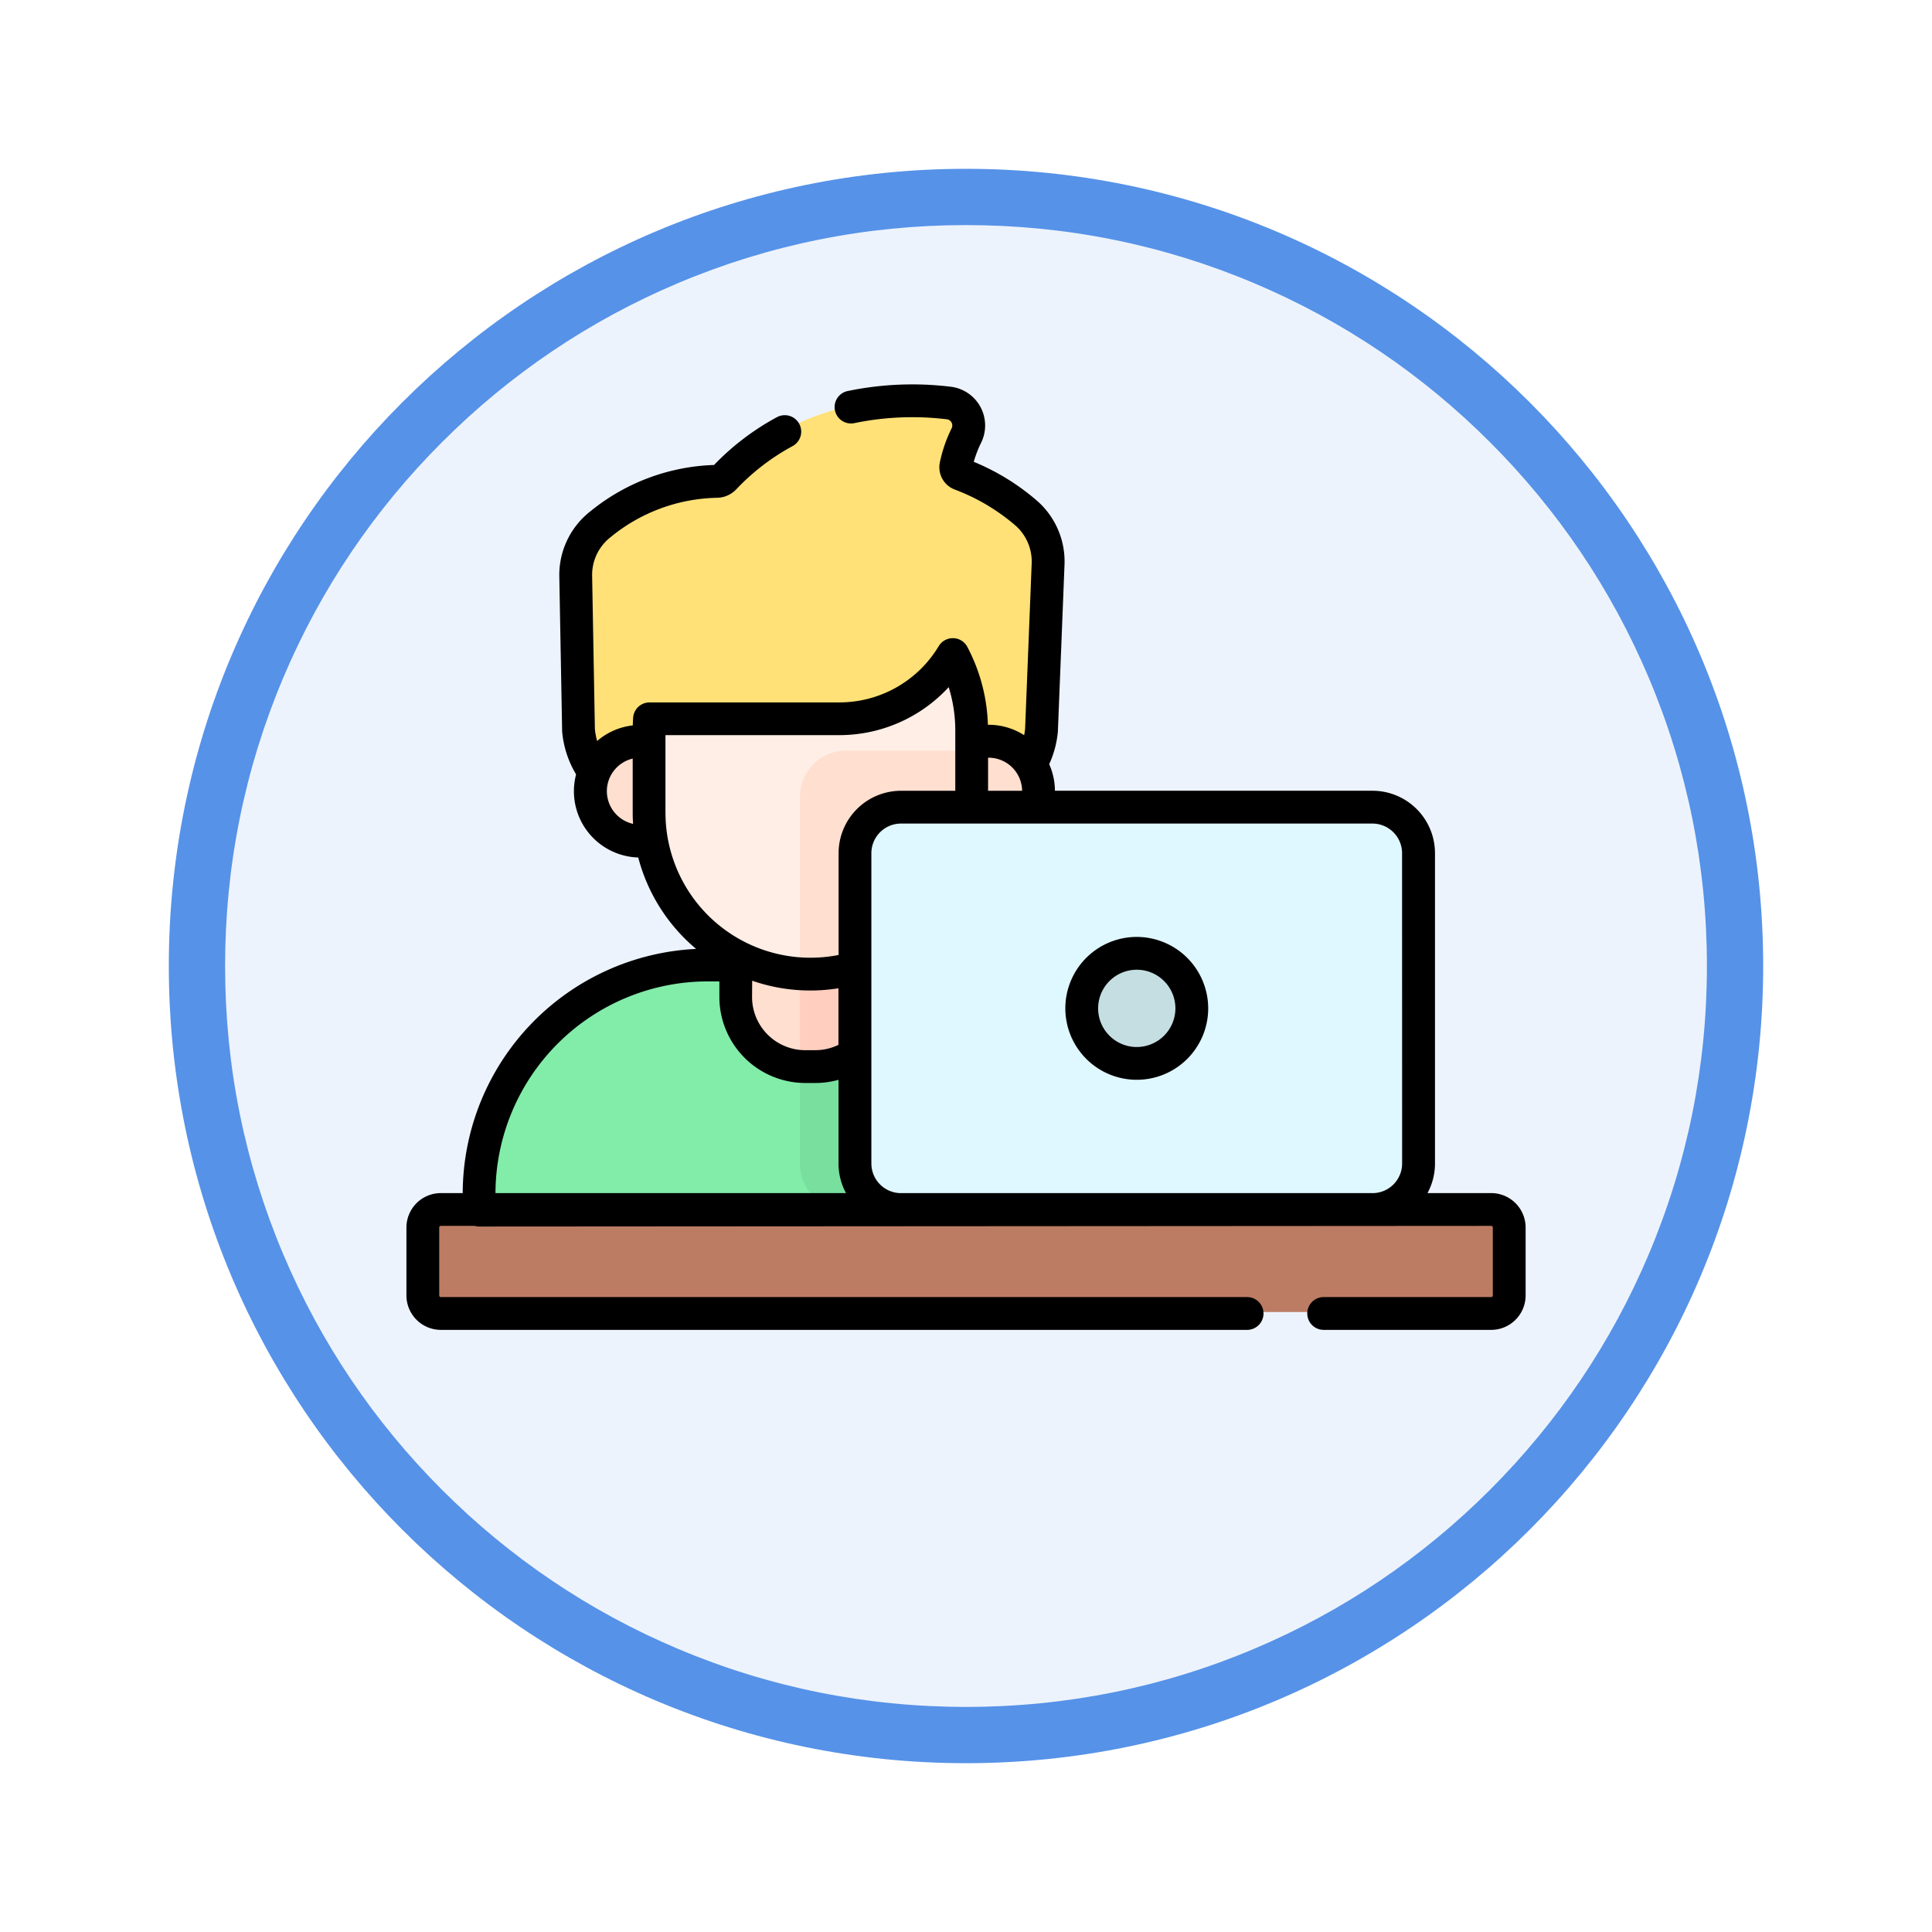 <svg xmlns="http://www.w3.org/2000/svg" xmlns:xlink="http://www.w3.org/1999/xlink" width="103" height="103" viewBox="0 0 103 103">
  <defs>
    <filter id="Path_904820" x="0" y="0" width="103" height="103" filterUnits="userSpaceOnUse">
      <feOffset dy="3" input="SourceAlpha"/>
      <feGaussianBlur stdDeviation="3" result="blur"/>
      <feFlood flood-opacity="0.161"/>
      <feComposite operator="in" in2="blur"/>
      <feComposite in="SourceGraphic"/>
    </filter>
  </defs>
  <g id="Group_1203837" data-name="Group 1203837" transform="translate(-171 -5724.47)">
    <g id="Group_1203648" data-name="Group 1203648" transform="translate(0 -74.53)">
      <g id="Group_1203343" data-name="Group 1203343" transform="translate(5 3175)">
        <g id="Group_1202793" data-name="Group 1202793" transform="translate(175 2630)">
          <g id="Group_1178315" data-name="Group 1178315" transform="translate(0 0)">
            <g id="Group_1173585" data-name="Group 1173585">
              <g id="Group_1173428" data-name="Group 1173428">
                <g id="Group_1171958" data-name="Group 1171958">
                  <g id="Group_1167341" data-name="Group 1167341">
                    <g id="Group_1166792" data-name="Group 1166792">
                      <g transform="matrix(1, 0, 0, 1, -9, -6)" filter="url(#Path_904820)">
                        <g id="Path_904820-2" data-name="Path 904820" transform="translate(9 6)" fill="#edf3fc">
                          <path d="M 42.5 83.5 C 36.964 83.5 31.595 82.416 26.541 80.279 C 21.659 78.214 17.274 75.257 13.509 71.491 C 9.743 67.726 6.786 63.341 4.721 58.459 C 2.584 53.405 1.5 48.036 1.5 42.5 C 1.5 36.964 2.584 31.595 4.721 26.541 C 6.786 21.659 9.743 17.274 13.509 13.509 C 17.274 9.743 21.659 6.786 26.541 4.721 C 31.595 2.584 36.964 1.5 42.5 1.5 C 48.036 1.5 53.405 2.584 58.459 4.721 C 63.341 6.786 67.726 9.743 71.491 13.509 C 75.257 17.274 78.214 21.659 80.279 26.541 C 82.416 31.595 83.5 36.964 83.5 42.5 C 83.5 48.036 82.416 53.405 80.279 58.459 C 78.214 63.341 75.257 67.726 71.491 71.491 C 67.726 75.257 63.341 78.214 58.459 80.279 C 53.405 82.416 48.036 83.5 42.5 83.5 Z" stroke="none"/>
                          <path d="M 42.5 3 C 37.166 3 31.994 4.044 27.126 6.103 C 22.422 8.092 18.198 10.941 14.569 14.569 C 10.941 18.198 8.092 22.422 6.103 27.126 C 4.044 31.994 3 37.166 3 42.5 C 3 47.834 4.044 53.006 6.103 57.874 C 8.092 62.578 10.941 66.802 14.569 70.431 C 18.198 74.059 22.422 76.908 27.126 78.897 C 31.994 80.956 37.166 82 42.5 82 C 47.834 82 53.006 80.956 57.874 78.897 C 62.578 76.908 66.802 74.059 70.431 70.431 C 74.059 66.802 76.908 62.578 78.897 57.874 C 80.956 53.006 82 47.834 82 42.5 C 82 37.166 80.956 31.994 78.897 27.126 C 76.908 22.422 74.059 18.198 70.431 14.569 C 66.802 10.941 62.578 8.092 57.874 6.103 C 53.006 4.044 47.834 3 42.5 3 M 42.5 -7.62939453125e-06 C 65.972 -7.62939453125e-06 85 19.028 85 42.5 C 85 65.972 65.972 85 42.5 85 C 19.028 85 -7.62939453125e-06 65.972 -7.62939453125e-06 42.5 C -7.62939453125e-06 19.028 19.028 -7.62939453125e-06 42.5 -7.62939453125e-06 Z" stroke="none" fill="#5692e8"/>
                        </g>
                      </g>
                    </g>
                  </g>
                </g>
              </g>
            </g>
          </g>
        </g>
      </g>
      <g id="aprendiendo" transform="translate(192.668 5779.742)">
        <g id="Group_1203646" data-name="Group 1203646" transform="translate(0.874 40.555)">
          <path id="Path_1043624" data-name="Path 1043624" d="M56.373,304.662H45.421a12.187,12.187,0,0,0-12.187,12.187v.881H68.56v-.881a12.187,12.187,0,0,0-12.187-12.187Z" transform="translate(-30.235 -274.589)" fill="#82eca9"/>
          <path id="Path_1043625" data-name="Path 1043625" d="M186.061,304.662h-6.033v10.679a2.453,2.453,0,0,0,1.9,2.389h16.318v-.881A12.187,12.187,0,0,0,186.061,304.662Z" transform="translate(-159.923 -274.589)" fill="#78df9f"/>
          <path id="Path_1043626" data-name="Path 1043626" d="M101.473,52.59a11.537,11.537,0,0,0-3.51-2.084.4.4,0,0,1-.249-.445,6.684,6.684,0,0,1,.558-1.618,1.207,1.207,0,0,0-.948-1.733c-6.45-.727-10.247,2.169-11.958,3.994a.568.568,0,0,1-.422.182,10.02,10.02,0,0,0-6.183,2.284,3.416,3.416,0,0,0-1.321,2.767L77.6,64.13a4.519,4.519,0,0,0,4.5,4.123H97.776a4.519,4.519,0,0,0,4.5-4.133l.351-8.825A3.441,3.441,0,0,0,101.473,52.59Z" transform="translate(-69.29 -46.595)" fill="#ffe177"/>
          <circle id="Ellipse_12627" data-name="Ellipse 12627" cx="2.661" cy="2.661" r="2.661" transform="translate(8.937 18.147)" fill="#ffdfcf"/>
          <circle id="Ellipse_12628" data-name="Ellipse 12628" cx="2.661" cy="2.661" r="2.661" transform="translate(27.504 18.147)" fill="#ffdfcf"/>
          <path id="Path_1043627" data-name="Path 1043627" d="M64.455,422.055H8.461a.961.961,0,0,1-.961-.961v-3.621a.961.961,0,0,1,.961-.961H64.456a.961.961,0,0,1,.961.961v3.621A.961.961,0,0,1,64.455,422.055Z" transform="translate(-7.5 -373.404)" fill="#bc7c63"/>
          <path id="Path_1043628" data-name="Path 1043628" d="M154.933,278.548H154.4a3.708,3.708,0,0,1-3.708-3.708v-5.867h7.951v5.867A3.708,3.708,0,0,1,154.933,278.548Z" transform="translate(-134.003 -243.059)" fill="#ffdfcf"/>
          <path id="Path_1043629" data-name="Path 1043629" d="M120.315,145.15h-1.4a7.9,7.9,0,0,1-7.9-7.9v-5.795a7.9,7.9,0,0,1,7.9-7.9h1.4a7.9,7.9,0,0,1,7.9,7.9v5.795A7.9,7.9,0,0,1,120.315,145.15Z" transform="translate(-98.951 -114.591)" fill="#ffeee6"/>
          <path id="Path_1043630" data-name="Path 1043630" d="M117.483,122.413a7.008,7.008,0,0,0,6.024-3.423c0-3.069-4.3-5.756-7.588-5.756-4.539,0-10.95,4.871-8.574,9.179Z" transform="translate(-95.257 -105.468)" fill="#ffe177"/>
          <path id="Path_1043631" data-name="Path 1043631" d="M180.028,278.535c.1.007.191.012.289.012h.536a3.708,3.708,0,0,0,3.708-3.708v-5.867h-4.533Z" transform="translate(-159.923 -243.059)" fill="#ffcebf"/>
          <path id="Path_1043632" data-name="Path 1043632" d="M182.482,207.27a2.454,2.454,0,0,0-2.454,2.454V219.1h1.258a7.9,7.9,0,0,0,7.9-7.9V207.27Z" transform="translate(-159.923 -188.546)" fill="#ffdfcf"/>
          <path id="Path_1043633" data-name="Path 1043633" d="M232.8,253.9H207.663a2.454,2.454,0,0,1-2.454-2.454V234.905a2.454,2.454,0,0,1,2.454-2.454H232.8a2.454,2.454,0,0,1,2.454,2.454V251.45A2.454,2.454,0,0,1,232.8,253.9Z" transform="translate(-182.17 -210.793)" fill="#dff7ff"/>
          <circle id="Ellipse_12629" data-name="Ellipse 12629" cx="2.934" cy="2.934" r="2.934" transform="translate(35.128 29.45)" fill="#c5dee2"/>
        </g>
        <g id="Group_1203647" data-name="Group 1203647" transform="translate(0 39.758)">
          <path id="Path_1043634" data-name="Path 1043634" d="M57.829,82.865H54.435a3.307,3.307,0,0,0,.4-1.576V64.744A3.332,3.332,0,0,0,51.5,61.415H34.573A3.512,3.512,0,0,0,34.268,60a5.374,5.374,0,0,0,.465-1.773q0-.02,0-.04l.351-8.825a4.3,4.3,0,0,0-1.448-3.392,12.312,12.312,0,0,0-3.391-2.092,6.208,6.208,0,0,1,.395-1.021,2.081,2.081,0,0,0-1.636-2.983,16.956,16.956,0,0,0-5.5.235.874.874,0,0,0,.371,1.708,15.22,15.22,0,0,1,4.93-.206.324.324,0,0,1,.254.169.333.333,0,0,1,.006.314,7.517,7.517,0,0,0-.63,1.833,1.269,1.269,0,0,0,.793,1.428,10.762,10.762,0,0,1,3.242,1.921,2.559,2.559,0,0,1,.864,2.017l-.35,8.8c-.011.121-.028.241-.051.36a3.513,3.513,0,0,0-1.9-.556H31A9.489,9.489,0,0,0,29.9,53.74c-.006-.012-.014-.022-.02-.034h0a.869.869,0,0,0-.46-.377.881.881,0,0,0-1.042.376,6.174,6.174,0,0,1-5.274,3H12.961a.888.888,0,0,0-.49.15.87.87,0,0,0-.384.661c-.01.137-.016.276-.02.415a3.519,3.519,0,0,0-1.9.831,3.669,3.669,0,0,1-.12-.64L9.9,49.957a2.552,2.552,0,0,1,.982-2.06,9.219,9.219,0,0,1,5.635-2.1,1.447,1.447,0,0,0,1.073-.458,11.951,11.951,0,0,1,3-2.3A.874.874,0,0,0,19.75,41.5,13.556,13.556,0,0,0,16.4,44.047,10.994,10.994,0,0,0,9.81,46.515a4.308,4.308,0,0,0-1.66,3.475L8.3,58.183q0,.03,0,.06a5.34,5.34,0,0,0,.745,2.3,3.534,3.534,0,0,0,3.313,4.43,9.491,9.491,0,0,0,3.086,4.874A13.077,13.077,0,0,0,3,82.865H1.835A1.837,1.837,0,0,0,0,84.7v3.622a1.837,1.837,0,0,0,1.835,1.835H44.819a.874.874,0,0,0,0-1.748H1.835a.087.087,0,0,1-.087-.087V84.7a.087.087,0,0,1,.087-.087h1.8a.871.871,0,0,0,.239.034l53.957-.034a.087.087,0,0,1,.087.087v3.622a.087.087,0,0,1-.087.087H48.9a.874.874,0,0,0,0,1.748h8.932a1.837,1.837,0,0,0,1.835-1.835V84.7a1.837,1.837,0,0,0-1.835-1.835ZM10.685,61.439A1.789,1.789,0,0,1,12.063,59.7v2.89c0,.2.008.4.02.591A1.789,1.789,0,0,1,10.685,61.439Zm20.324-1.786h.029a1.788,1.788,0,0,1,1.786,1.763H31.009Zm-17.2,2.938V58.45H23.1a7.932,7.932,0,0,0,5.809-2.558,7.763,7.763,0,0,1,.352,2.308v3.216H26.368a3.332,3.332,0,0,0-3.328,3.328V70.17a7.73,7.73,0,0,1-9.229-7.579Zm4.623,8.951a9.431,9.431,0,0,0,3.1.522,9.55,9.55,0,0,0,1.5-.119v3.017a2.831,2.831,0,0,1-1.236.284h-.536a2.837,2.837,0,0,1-2.834-2.834Zm-2.374.037h.626v.834a4.587,4.587,0,0,0,4.582,4.582H21.8a4.591,4.591,0,0,0,1.236-.169v4.464a3.307,3.307,0,0,0,.4,1.576H4.747A11.326,11.326,0,0,1,16.06,71.579Zm37.025,9.71a1.581,1.581,0,0,1-1.495,1.576H26.282a1.581,1.581,0,0,1-1.495-1.576V64.744a1.582,1.582,0,0,1,1.58-1.58H51.5a1.582,1.582,0,0,1,1.58,1.58Z" transform="translate(0 -39.758)"/>
          <path id="Path_1043635" data-name="Path 1043635" d="M305.25,292.477a3.808,3.808,0,1,0,3.808,3.808A3.813,3.813,0,0,0,305.25,292.477Zm0,5.869a2.06,2.06,0,1,1,2.06-2.06A2.063,2.063,0,0,1,305.25,298.346Z" transform="translate(-266.314 -263.027)"/>
        </g>
      </g>
    </g>
  </g>
</svg>

